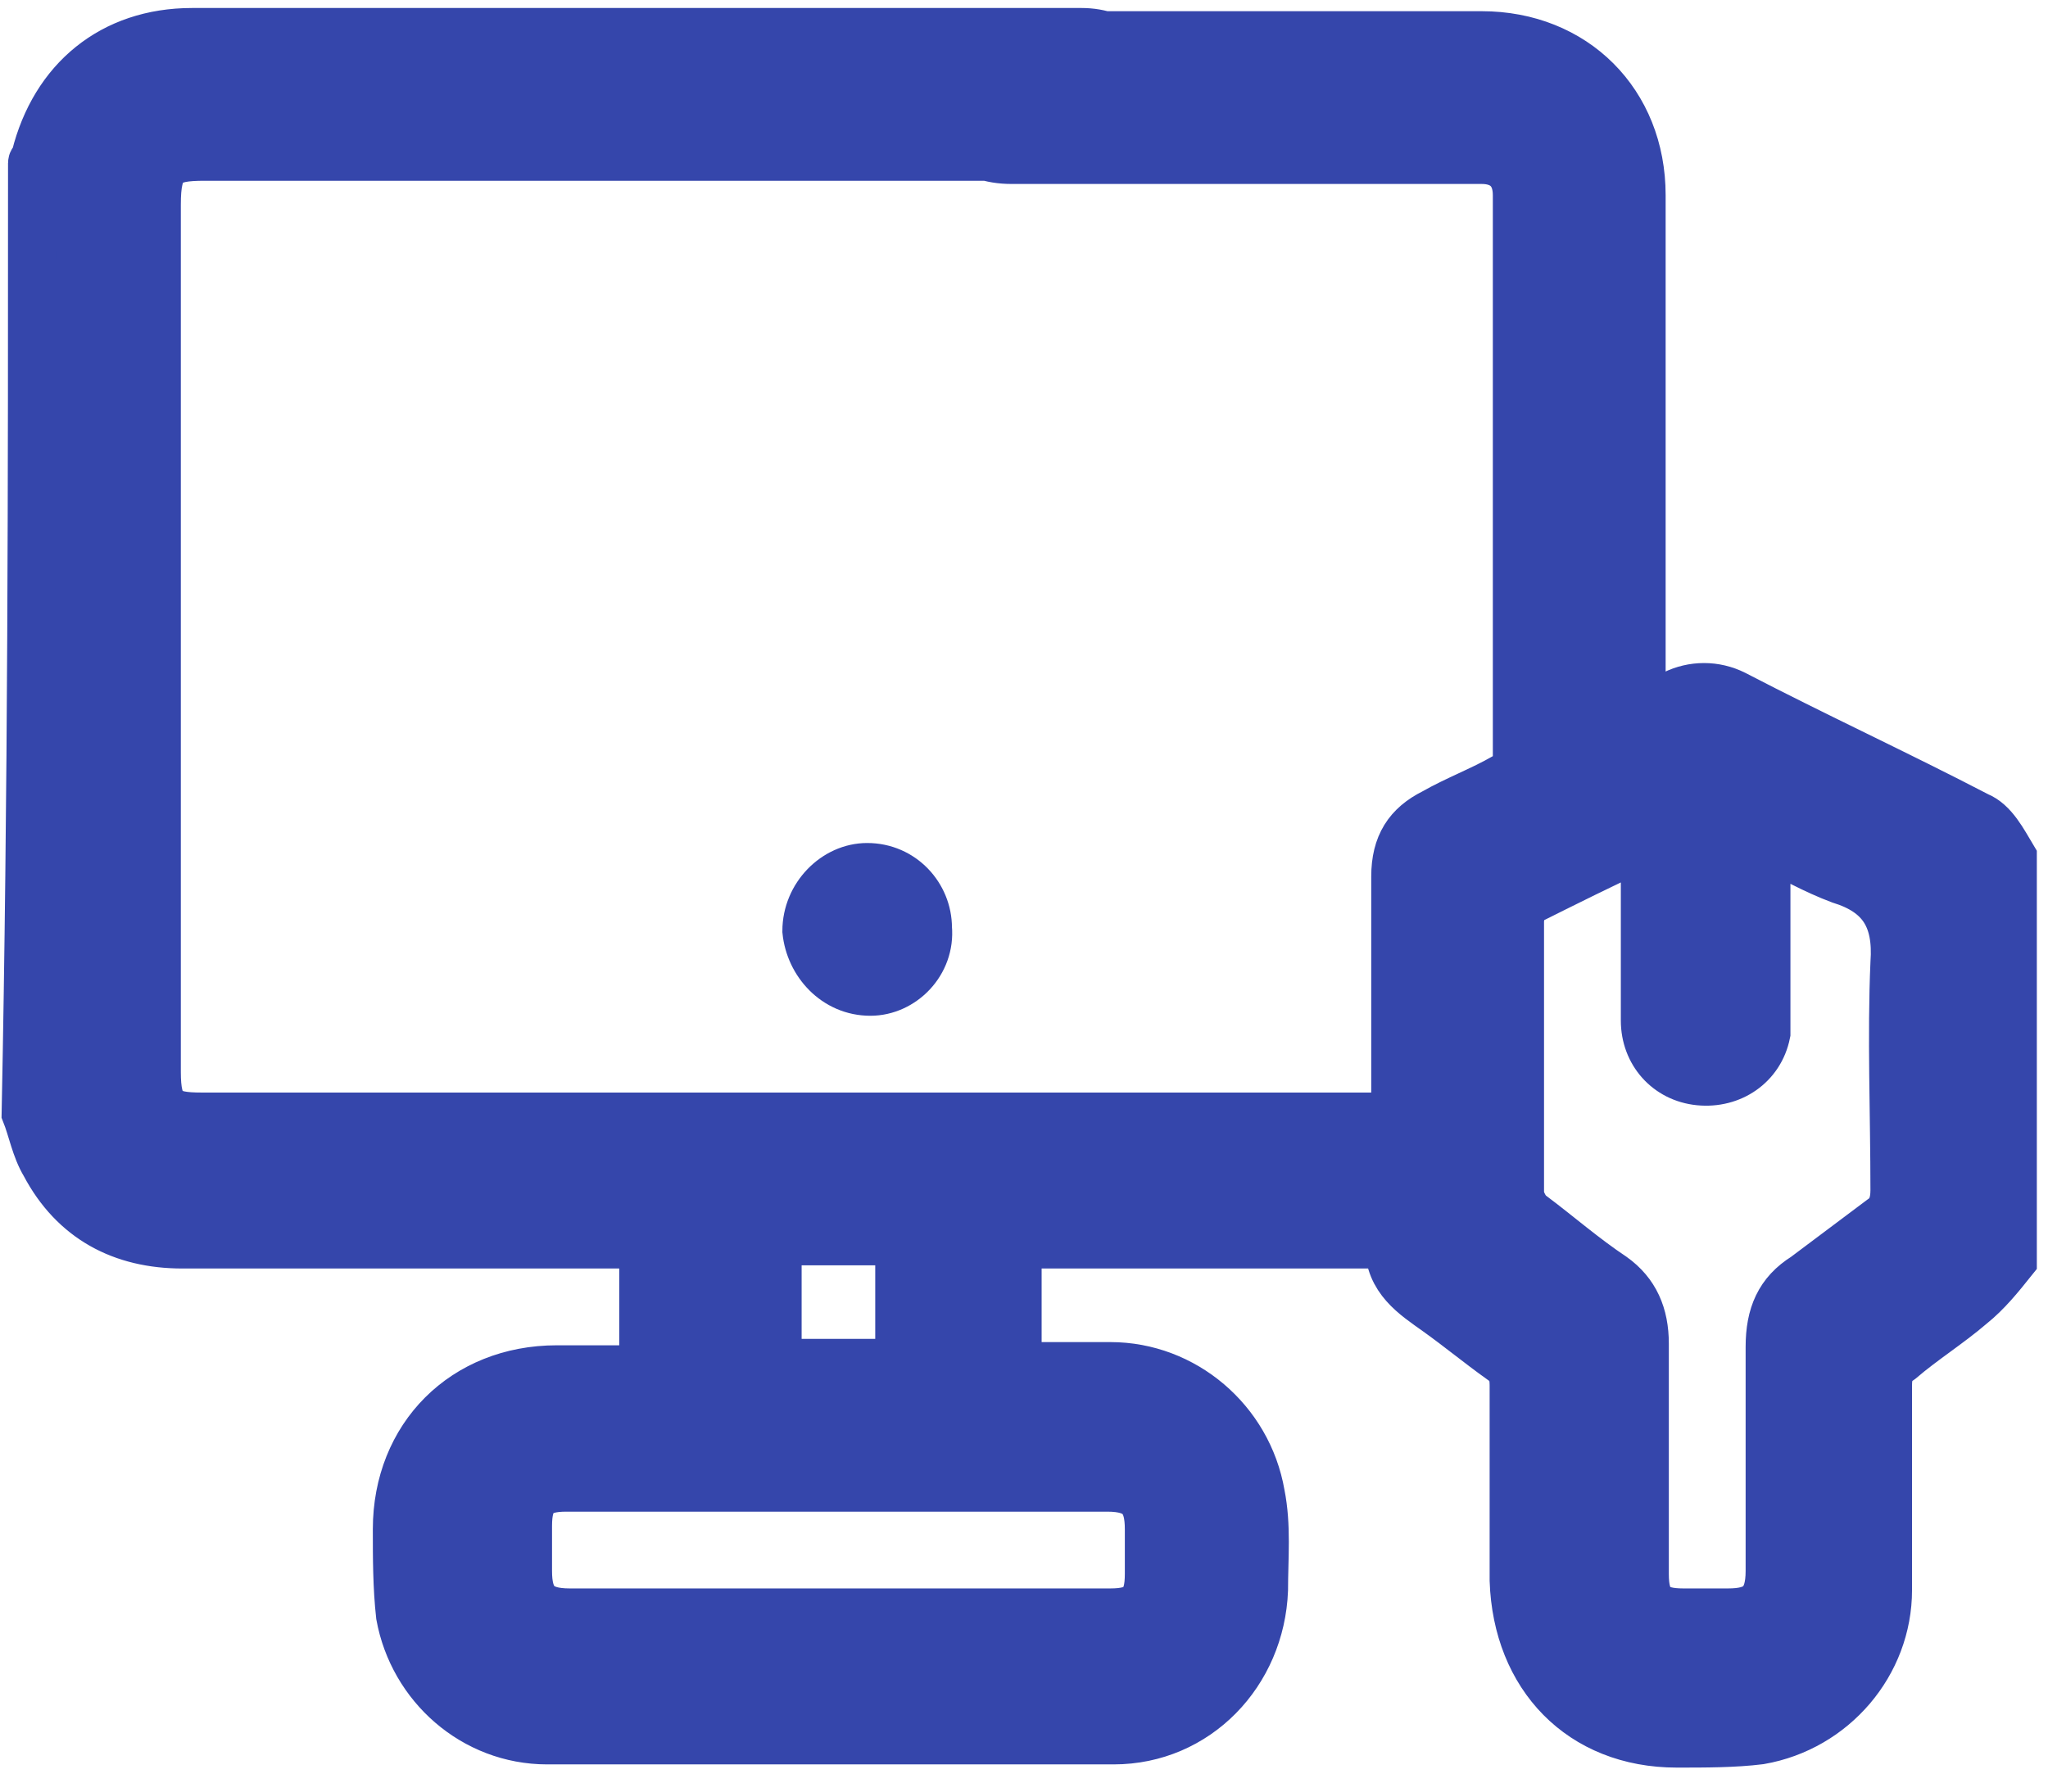 <svg width="64" height="56" viewBox="0 0 64 56" fill="none" xmlns="http://www.w3.org/2000/svg">
<path d="M1.001 5.1C1.001 5 1.101 5 1.101 4.9C1.701 2.5 3.501 1 6.001 1C14.601 1 23.301 1 31.901 1C32.501 1 33.201 1 33.801 1C35.001 1 35.901 1.8 35.901 2.9C35.901 4 35.001 4.9 33.801 4.9C24.701 4.9 15.501 4.9 6.401 4.9C5.201 4.9 4.901 5.1 4.901 6.4C4.901 15.4 4.901 24.5 4.901 33.5C4.901 34.7 5.201 34.9 6.301 34.9C18.501 34.9 30.701 34.9 42.901 34.9C43.101 34.9 43.301 34.9 43.601 34.9C43.601 34.6 43.601 34.4 43.601 34.2C43.601 31.9 43.601 29.6 43.601 27.4C43.601 26.4 44.001 25.8 44.801 25.4C45.501 25 46.301 24.7 47.001 24.3C47.301 24.2 47.401 24 47.401 23.7C47.401 17.8 47.401 12 47.401 6.1C47.401 5.4 47.001 5 46.301 5C44.801 5 33.101 5 31.601 5C30.301 5 29.401 4.2 29.501 3C29.501 1.9 30.401 1.1 31.601 1.1C33.101 1.1 44.801 1.1 46.301 1.1C49.201 1.1 51.301 3.2 51.301 6.1C51.301 11.2 51.301 16.3 51.301 21.4C51.301 21.6 51.301 21.8 51.301 22.2C51.701 22 52.001 21.9 52.301 21.7C52.901 21.4 53.601 21.4 54.201 21.7C56.701 23 59.301 24.2 61.801 25.5C62.301 25.7 62.601 26.3 62.901 26.8C62.901 31 62.901 35.2 62.901 39.4C62.501 39.9 62.101 40.4 61.601 40.8C60.901 41.4 60.101 41.9 59.401 42.5C59.101 42.7 59.001 42.9 59.001 43.3C59.001 45.4 59.001 47.5 59.001 49.7C59.001 52 57.301 54 55.001 54.4C54.201 54.5 53.301 54.5 52.401 54.5C49.401 54.5 47.401 52.4 47.301 49.4C47.301 47.4 47.301 45.4 47.301 43.3C47.301 42.9 47.201 42.7 46.901 42.5C46.201 42 45.601 41.5 44.901 41C44.201 40.5 43.401 40 43.401 38.9C39.501 38.9 35.701 38.9 31.801 38.9C31.801 40.2 31.801 41.4 31.801 42.7C32.801 42.7 33.801 42.7 34.701 42.7C37.001 42.7 39.001 44.4 39.401 46.7C39.601 47.7 39.501 48.7 39.501 49.7C39.401 52.3 37.401 54.4 34.801 54.4C28.901 54.4 23.001 54.4 17.101 54.4C14.801 54.4 12.901 52.7 12.501 50.5C12.401 49.6 12.401 48.7 12.401 47.8C12.401 44.9 14.501 42.8 17.401 42.8C18.301 42.8 19.201 42.8 20.101 42.8C20.101 41.5 20.101 40.2 20.101 38.9C19.801 38.9 19.601 38.9 19.401 38.9C14.801 38.9 10.301 38.9 5.701 38.9C3.801 38.9 2.301 38.1 1.401 36.4C1.101 35.9 1.001 35.3 0.801 34.8C1.001 24.8 1.001 15 1.001 5.1ZM51.401 26.4C50.101 27 48.901 27.6 47.701 28.2C47.601 28.3 47.501 28.6 47.501 28.8C47.501 31.6 47.501 34.5 47.501 37.3C47.501 37.5 47.701 37.9 47.901 38C48.701 38.6 49.501 39.3 50.401 39.9C51.101 40.4 51.401 41.1 51.401 42C51.401 44.4 51.401 46.8 51.401 49.2C51.401 50.1 51.701 50.4 52.601 50.4C53.101 50.4 53.501 50.4 54.001 50.4C54.901 50.4 55.301 50.1 55.301 49.1C55.301 46.8 55.301 44.4 55.301 42.1C55.301 41.1 55.601 40.4 56.401 39.9C57.201 39.3 58.001 38.7 58.801 38.1C59.101 37.9 59.201 37.6 59.201 37.2C59.201 34.8 59.101 32.4 59.201 30.1C59.301 28.7 58.801 27.9 57.501 27.5C56.701 27.2 56.001 26.8 55.201 26.4C55.201 28.2 55.201 29.9 55.201 31.6C55.201 31.8 55.201 32.1 55.201 32.3C55.001 33.3 54.101 33.9 53.101 33.8C52.101 33.7 51.401 32.9 51.401 31.9C51.401 30.2 51.401 28.4 51.401 26.4ZM26.201 46.5C23.401 46.5 20.501 46.5 17.701 46.5C16.801 46.5 16.501 46.8 16.501 47.7C16.501 48.2 16.501 48.6 16.501 49.1C16.501 50 16.801 50.4 17.801 50.4C20.501 50.4 23.201 50.4 25.901 50.4C28.801 50.4 31.801 50.4 34.701 50.4C35.601 50.4 35.901 50.1 35.901 49.2C35.901 48.7 35.901 48.3 35.901 47.8C35.901 46.9 35.601 46.5 34.601 46.5C31.801 46.5 29.001 46.5 26.201 46.5ZM28.101 42.6C28.101 41.3 28.101 40 28.101 38.8C26.801 38.8 25.501 38.8 24.301 38.8C24.301 40.1 24.301 41.3 24.301 42.6C25.601 42.6 26.801 42.6 28.101 42.6Z" fill="#3546AB" stroke="#3546AB" stroke-width="1.5"/>
<path d="M27.199 31C26.099 31 25.299 30.1 25.199 29.1C25.199 28 26.099 27.1 27.099 27.1C28.199 27.1 28.999 28 28.999 29C29.099 30.1 28.199 31 27.199 31Z" fill="#3546AB" stroke="#3546AB" stroke-width="1.5"/>
</svg>
